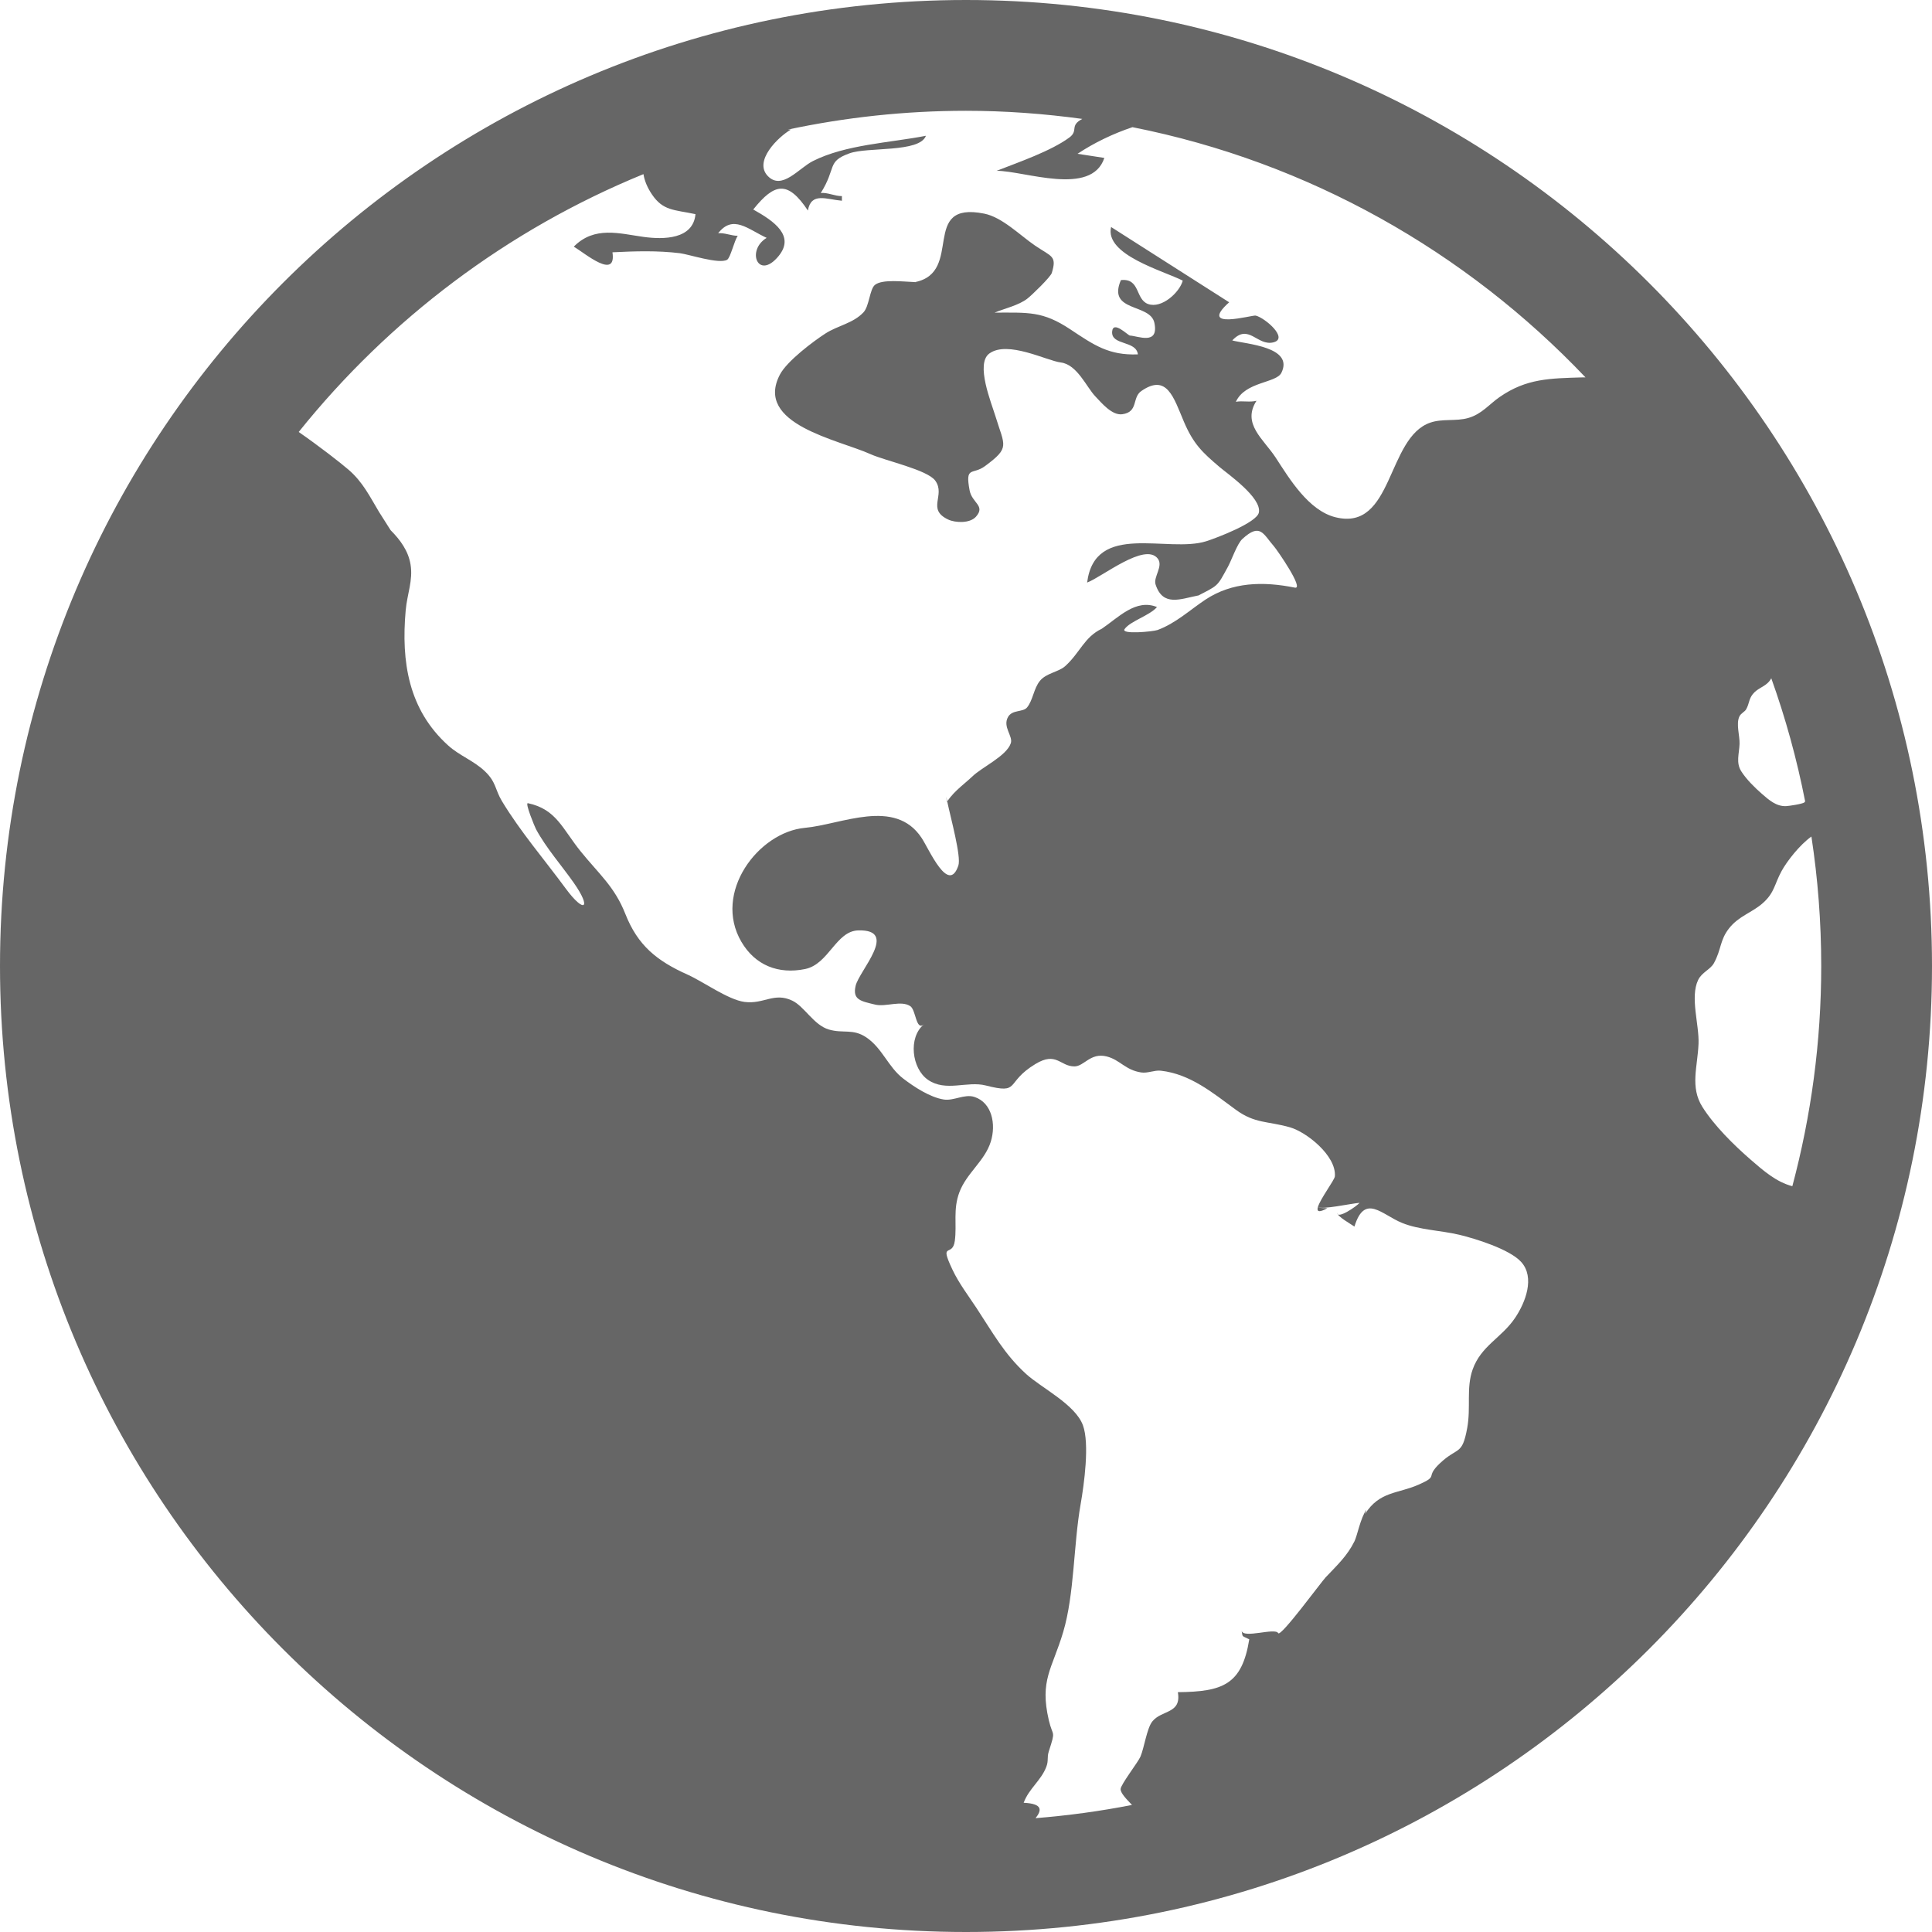 <?xml version="1.0" encoding="utf-8"?>
<!-- Generator: Adobe Illustrator 16.0.0, SVG Export Plug-In . SVG Version: 6.00 Build 0)  -->
<!DOCTYPE svg PUBLIC "-//W3C//DTD SVG 1.1//EN" "http://www.w3.org/Graphics/SVG/1.1/DTD/svg11.dtd">
<svg version="1.1" id="Layer_1" xmlns="http://www.w3.org/2000/svg" xmlns:xlink="http://www.w3.org/1999/xlink" x="0px" y="0px"
	 width="200px" height="200px" viewBox="156 156 200 200" enable-background="new 156 156 200 200" xml:space="preserve">
<path fill="#666666" d="M254.02,239.017c0.01-0.017,0.026-0.032,0.037-0.049c-0.041-0.196-0.075-0.369-0.09-0.492
	C253.985,238.656,254.005,238.835,254.02,239.017 M292.428,280.953c0.001,0,0.001-0.001,0.001-0.002
	c-0.006-0.003-0.023-0.003-0.026-0.009C292.408,280.948,292.422,280.948,292.428,280.953 M293.411,281.076
	c-0.238-0.038-0.772,0.032-0.983-0.123C292.297,281.403,292.493,281.573,293.411,281.076 M256,156c-55.229,0-100,44.771-100,100
	s44.771,100,100,100c55.228,0,100-44.771,100-100S311.228,156,256,156 M319.874,195.065c-3.445,0.103-5.845,0.111-8.613,2.021
	c-1.115,0.77-1.872,1.792-3.287,2.189c-1.27,0.357-2.64,0.044-3.898,0.471c-4.544,1.542-3.823,11.273-9.811,9.804
	c-2.813-0.69-4.794-4.013-6.21-6.183c-1.246-1.909-3.518-3.489-1.983-5.878c-0.699,0.18-1.445-0.025-2.134,0.106
	c0.959-2.107,4.175-1.922,4.71-2.999c1.333-2.698-3.669-2.979-5.086-3.353c1.707-1.821,2.572,0.611,4.257,0.198
	c1.619-0.398-0.855-2.531-1.826-2.77c-0.349-0.087-6.051,1.575-2.75-1.378c-4.075-2.597-8.146-5.194-12.223-7.793
	c-0.687,2.89,5.423,4.532,7.418,5.551c-0.311,1.193-2.167,2.931-3.588,2.422c-1.338-0.48-0.794-2.698-2.815-2.476
	c-1.443,3.356,3.052,2.375,3.469,4.432c0.475,2.342-1.699,1.35-2.535,1.309c-0.199-0.009-1.756-1.623-1.841-0.401
	c-0.102,1.449,2.485,0.884,2.667,2.348c-3.012,0.122-4.551-0.966-7.003-2.595c-2.861-1.899-4.33-1.727-7.836-1.727
	c1.049-0.431,2.492-0.751,3.389-1.444c0.49-0.379,2.412-2.247,2.538-2.665c0.545-1.798-0.028-1.663-1.75-2.841
	c-1.531-1.047-3.387-2.927-5.241-3.297c-6.719-1.343-2.073,6.067-7.173,7.088c0.087,0.004,0.182,0.009,0.257,0.009h-0.292
	c0.012-0.002,0.023-0.006,0.035-0.009c-1.18-0.042-3.392-0.33-4.151,0.293c-0.537,0.438-0.582,2.2-1.182,2.837
	c-1.067,1.138-2.659,1.366-3.933,2.187c-1.244,0.801-3.986,2.858-4.716,4.254c-2.692,5.144,6.065,6.74,9.385,8.242
	c1.5,0.68,5.884,1.61,6.7,2.745c1.095,1.524-0.943,2.954,1.343,4.025c0.73,0.341,2.237,0.411,2.865-0.296
	c1.021-1.151-0.415-1.412-0.66-2.742c-0.474-2.562,0.307-1.544,1.594-2.496c2.626-1.938,2.034-2.057,1.091-5.145
	c-0.439-1.439-2.094-5.451-0.64-6.512c1.899-1.386,5.946,0.75,7.401,0.928c1.694,0.208,2.655,2.555,3.579,3.515
	c0.612,0.637,1.709,1.989,2.78,1.843c1.7-0.232,0.987-1.719,1.975-2.404c2.646-1.835,3.341,0.657,4.396,3.15
	c0.992,2.34,1.93,3.209,3.695,4.711c0.82,0.699,4.412,3.194,4.073,4.731c-0.229,1.036-4.334,2.606-5.43,2.955
	c-4.013,1.27-11.537-2.081-12.345,4.281c1.556-0.581,5.982-4.196,7.311-2.482c0.605,0.778-0.48,1.911-0.225,2.683
	c0.757,2.316,2.544,1.509,4.416,1.135c-0.127,0.08-0.259,0.15-0.396,0.211c2.559-1.315,2.293-1.041,3.467-3.174
	c0.383-0.696,0.953-2.382,1.493-2.881c1.861-1.711,2.146-0.533,3.298,0.787c0.303,0.348,3.151,4.45,2.137,4.246
	c-3.313-0.666-6.495-0.576-9.243,1.236c-1.583,1.046-3.08,2.457-4.971,3.152c-0.453,0.166-3.81,0.484-3.413-0.089
	c0.579-0.833,2.573-1.387,3.359-2.287c-2.18-0.897-3.998,1.083-5.712,2.243c-1.817,0.86-2.24,2.463-3.788,3.868
	c-0.675,0.613-1.953,0.716-2.616,1.523c-0.644,0.782-0.725,2.012-1.333,2.755c-0.429,0.52-1.524,0.205-1.972,0.989
	c-0.582,1.025,0.532,1.974,0.288,2.713c-0.447,1.34-2.997,2.477-3.977,3.442c0.131-0.126,0.261-0.255,0.389-0.386
	c-0.982,1.03-2.227,1.789-2.994,2.982c0.353,1.685,1.462,5.701,1.153,6.625c-1.021,3.042-3.007-1.653-3.812-2.866
	c-2.766-4.167-8.293-1.378-12.07-1.034c-4.829,0.442-9.56,6.71-6.581,11.798c1.43,2.44,3.836,3.384,6.595,2.819
	c2.456-0.502,3.193-3.938,5.505-4c4.25-0.113,0.094,4.164-0.273,5.734c-0.34,1.454,0.53,1.589,2.026,1.948
	c1.106,0.265,2.671-0.473,3.629,0.158c0.604,0.399,0.574,2.582,1.405,1.894c-1.635,1.354-1.253,4.566,0.423,5.729
	c1.858,1.289,4.046,0.095,5.992,0.591c3.673,0.936,1.919-0.28,5.145-2.228c2.177-1.312,2.534,0.247,4.021,0.253
	c1.013,0.005,1.656-1.456,3.35-1.03c1.38,0.348,1.926,1.412,3.573,1.657c0.675,0.1,1.373-0.253,2.017-0.183
	c3.048,0.338,5.381,2.286,7.782,4.046c1.979,1.45,3.291,1.156,5.603,1.817c1.688,0.48,4.805,2.925,4.646,5.07
	c-0.029,0.384-1.505,2.315-1.758,3.183c0.433,0.301,3.438-0.372,4.317-0.436c-0.288,0.336-2.336,1.775-2.336,1.012
	c0,0.391,1.449,1.194,1.802,1.445c1.067-3.467,2.821-1.236,4.932-0.378c1.795,0.73,4.003,0.77,5.916,1.226
	c1.626,0.388,5.209,1.484,6.412,2.813c1.449,1.598,0.448,4.193-0.624,5.784c-1.404,2.085-3.519,2.886-4.394,5.337
	c-0.691,1.944-0.172,3.908-0.566,6.063c-0.534,2.916-0.963,1.895-2.841,3.674c-1.581,1.498-0.026,1.238-2.178,2.192
	c-2.162,0.961-4.064,0.675-5.562,3.046c0.06-0.148,0.108-0.299,0.15-0.455c-0.632,0.885-0.947,2.694-1.246,3.287
	c-0.755,1.516-1.795,2.471-2.988,3.733c-0.457,0.482-4.661,6.226-4.904,5.765c-0.313-0.6-3.627,0.603-3.785-0.254
	c0.133,0.72-0.031,0.479,0.792,0.894c-0.763,4.72-2.759,5.423-7.394,5.472c0.398,2.269-1.68,1.815-2.646,3.035
	c-0.564,0.713-0.834,2.715-1.226,3.638c-0.244,0.579-2.054,2.899-2.054,3.36c-0.002,0.424,0.608,1.044,1.18,1.64
	c-3.268,0.646-6.6,1.097-9.984,1.371c0.634-0.798,0.787-1.499-1.231-1.595c0.541-1.467,1.808-2.304,2.346-3.726
	c0.255-0.671,0.044-0.936,0.259-1.6c0.739-2.294,0.418-1.429,0.001-3.211c-0.974-4.174,0.349-5.315,1.486-9.138
	c1.168-3.93,1.06-9.021,1.808-13.253c0.354-2.025,0.938-6.238,0.234-8.152c-0.792-2.156-4.278-3.853-5.875-5.303
	c-2.26-2.059-3.461-4.284-5.139-6.829c-0.852-1.292-1.823-2.561-2.487-3.966c-1.421-3.005,0.001-1.216,0.24-2.989
	c0.229-1.714-0.204-3.246,0.477-5.045c0.752-1.988,2.631-3.228,3.248-5.232c0.556-1.785,0.133-4.029-1.701-4.625
	c-1.022-0.333-2.149,0.435-3.176,0.267c-1.432-0.231-3.053-1.301-4.176-2.156c-1.569-1.194-2.156-3.137-3.827-4.269
	c-1.398-0.945-2.393-0.38-3.889-0.821c-1.56-0.46-2.523-2.385-3.782-2.987c-1.889-0.903-2.953,0.394-4.946,0.132
	c-1.696-0.223-4.281-2.103-5.866-2.812c-3.221-1.442-5.183-3.033-6.471-6.302c-1.104-2.804-2.711-4.111-4.605-6.447
	c-1.918-2.366-2.52-4.381-5.477-5.013c-0.348-0.074,0.724,2.485,0.833,2.689c1.057,1.958,2.644,3.745,3.92,5.566
	c1.878,2.684,1.078,3.188-0.833,0.592c-2.184-2.968-4.72-5.92-6.614-9.064c-0.717-1.188-0.579-1.957-1.76-3.085
	c-1.142-1.09-2.636-1.62-3.786-2.657c-4.136-3.72-4.889-8.686-4.417-13.99c0.153-1.728,0.778-3.111,0.502-4.772
	c-0.228-1.38-1.042-2.521-2.06-3.538c-0.328-0.521-1.151-1.808-1.199-1.89c-0.938-1.56-1.669-3.094-3.161-4.375
	c-0.855-0.736-3.07-2.458-5.155-3.903c9.368-11.683,21.626-20.942,35.688-26.692c0.113,0.706,0.416,1.412,0.871,2.088
	c1.157,1.715,2.258,1.579,4.515,2.055c-0.242,2.619-3.304,2.639-5.376,2.354c-2.474-0.338-5.077-1.161-7.22,1.008
	c1.184,0.712,4.433,3.483,4.001,0.586c2.369-0.118,4.661-0.189,6.979,0.094c0.929,0.114,4.042,1.158,4.886,0.682
	c0.354-0.2,0.731-1.946,1.106-2.483c-0.661,0.003-1.37-0.33-2.028-0.267c1.536-1.965,3.065-0.424,5.02,0.48
	c-2.151,1.308-0.876,4.44,1.228,1.894c1.727-2.092-0.423-3.611-2.617-4.83c2.211-2.767,3.576-3.017,5.657,0.106
	c0.343-1.927,1.897-1.155,3.522-1.013v-0.481c-0.715,0.017-1.479-0.395-2.187-0.319c1.655-2.641,0.598-3.244,2.964-4.105
	c1.884-0.687,7.259-0.048,7.921-1.819c-3.761,0.731-8.306,0.906-11.7,2.617c-1.463,0.738-3.207,3.065-4.668,1.551
	c-1.497-1.551,1.071-4.047,2.386-4.81h-0.314c5.952-1.265,12.116-1.945,18.44-1.945c4.087,0,8.102,0.302,12.044,0.841
	c-1.364,0.716-0.355,1.2-1.35,1.932c-1.896,1.396-5.266,2.56-7.522,3.441c2.87-0.008,9.818,2.692,11.154-1.335
	c-0.927-0.141-1.851-0.284-2.777-0.427c1.73-1.146,3.659-2.075,5.686-2.756c18.276,3.622,34.533,12.892,46.899,25.901
	C320.047,195.065,319.959,195.062,319.874,195.065 M336.059,230.174c0.164-0.352,0.548-0.467,0.708-0.757
	c0.333-0.61,0.259-1.023,0.67-1.547c0.441-0.564,1.034-0.703,1.526-1.145c0.198-0.179,0.309-0.343,0.399-0.511
	c1.475,4.117,2.65,8.373,3.506,12.743c-0.026,0.031-0.04,0.079-0.072,0.104c-0.215,0.17-1.617,0.378-1.904,0.388
	c-1.016,0.04-1.77-0.635-2.498-1.269c-0.741-0.644-1.614-1.506-2.141-2.339c-0.563-0.891-0.215-1.805-0.175-2.822
	C336.111,232.164,335.696,230.945,336.059,230.174 M337.202,276.024c-1.717-1.492-3.744-3.493-4.965-5.427
	c-1.306-2.061-0.501-4.181-0.406-6.541c0.08-1.985-0.89-4.811-0.046-6.598c0.387-0.815,1.275-1.086,1.64-1.755
	c0.777-1.416,0.604-2.372,1.558-3.59c1.022-1.307,2.397-1.628,3.537-2.653c1.192-1.076,1.16-1.923,1.915-3.3
	c0.553-1.006,1.852-2.686,3.082-3.563c0.667,4.372,1.016,8.848,1.016,13.403c0,7.88-1.049,15.519-2.99,22.795
	C339.886,278.367,338.523,277.175,337.202,276.024"/>
</svg>
